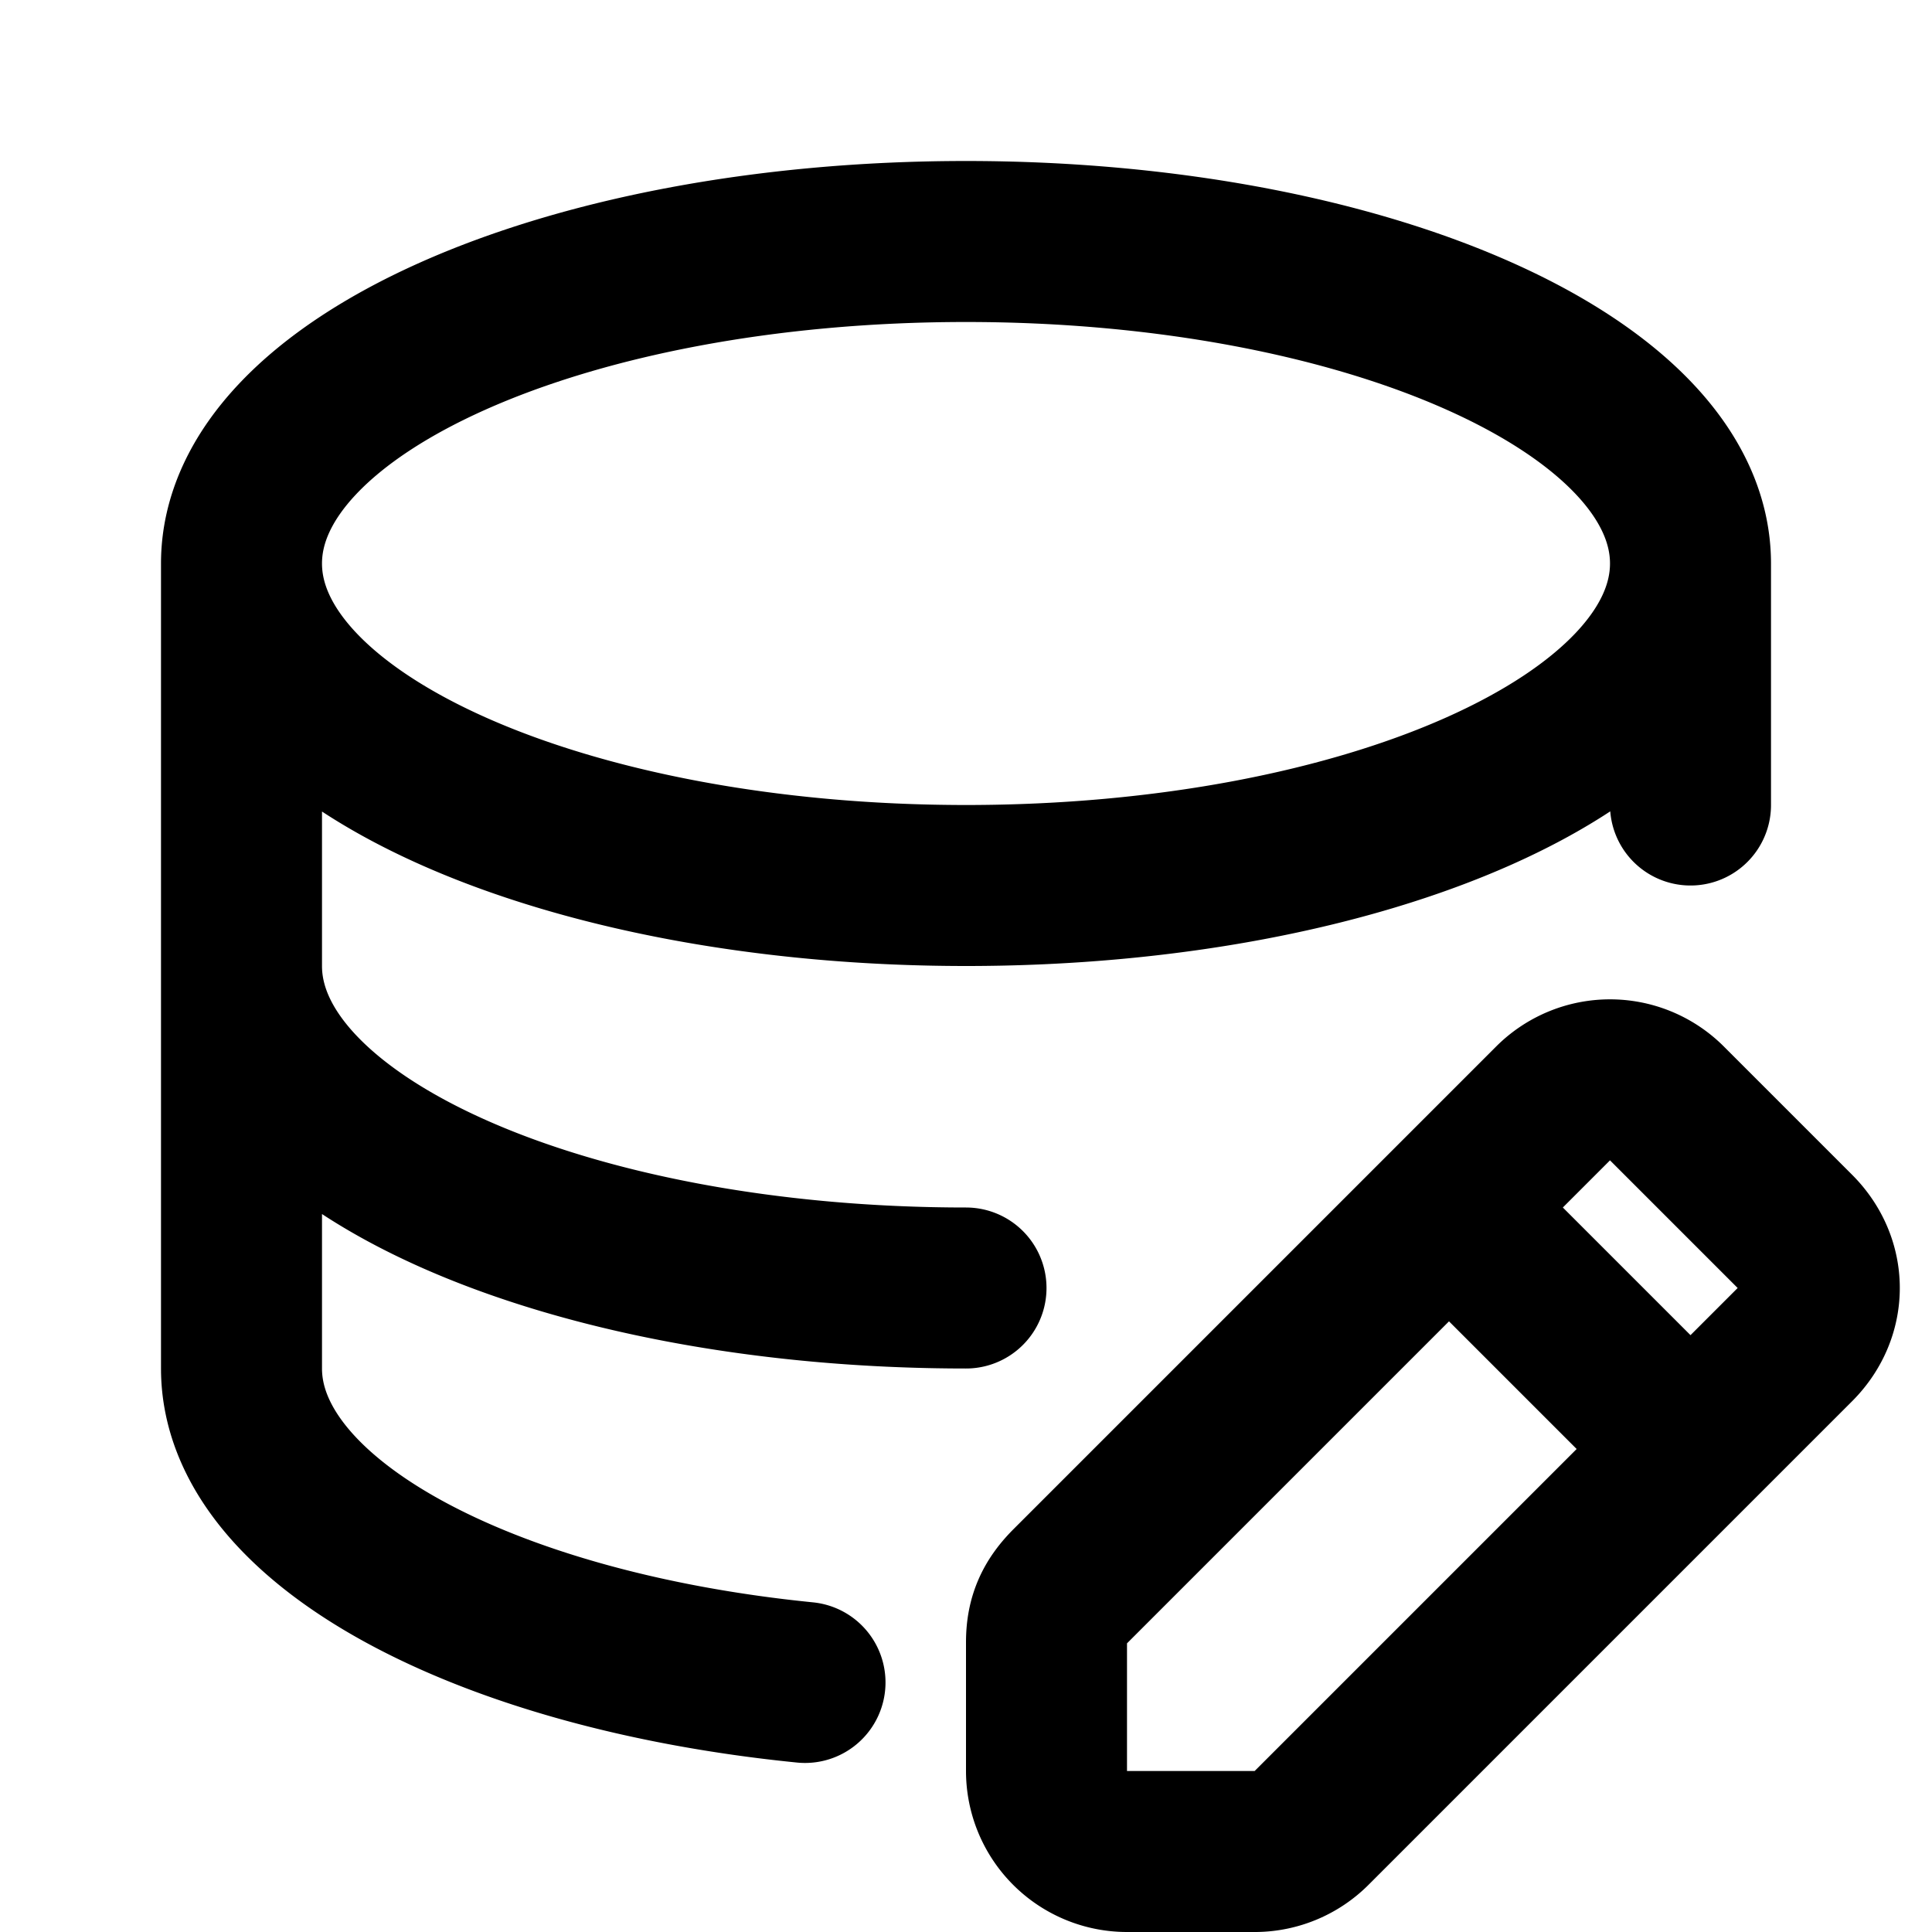 <svg fill="none" xmlns="http://www.w3.org/2000/svg" viewBox="0 0 24 24"><path d="M21 18l1.3-1.3c.4-.4.4-1 0-1.4l-1.6-1.6a1 1 0 00-1.4 0L18 15m3 3l-4.7 4.7a1 1 0 01-.7.3H14a1 1 0 01-1-1v-1.6c0-.3.1-.5.3-.7L18 15m3 3l-3-3M21 7c0 2.2-4 4-9 4S3 9.2 3 7m18 0c0-2.2-4-4-9-4S3 4.8 3 7m18 0v3M3 7v5m9 4c-5 0-9-1.8-9-4m0 0v5c0 1.9 3 3.5 7 3.9" stroke="currentColor" stroke-width="2" stroke-linecap="round" stroke-linejoin="round"/></svg>